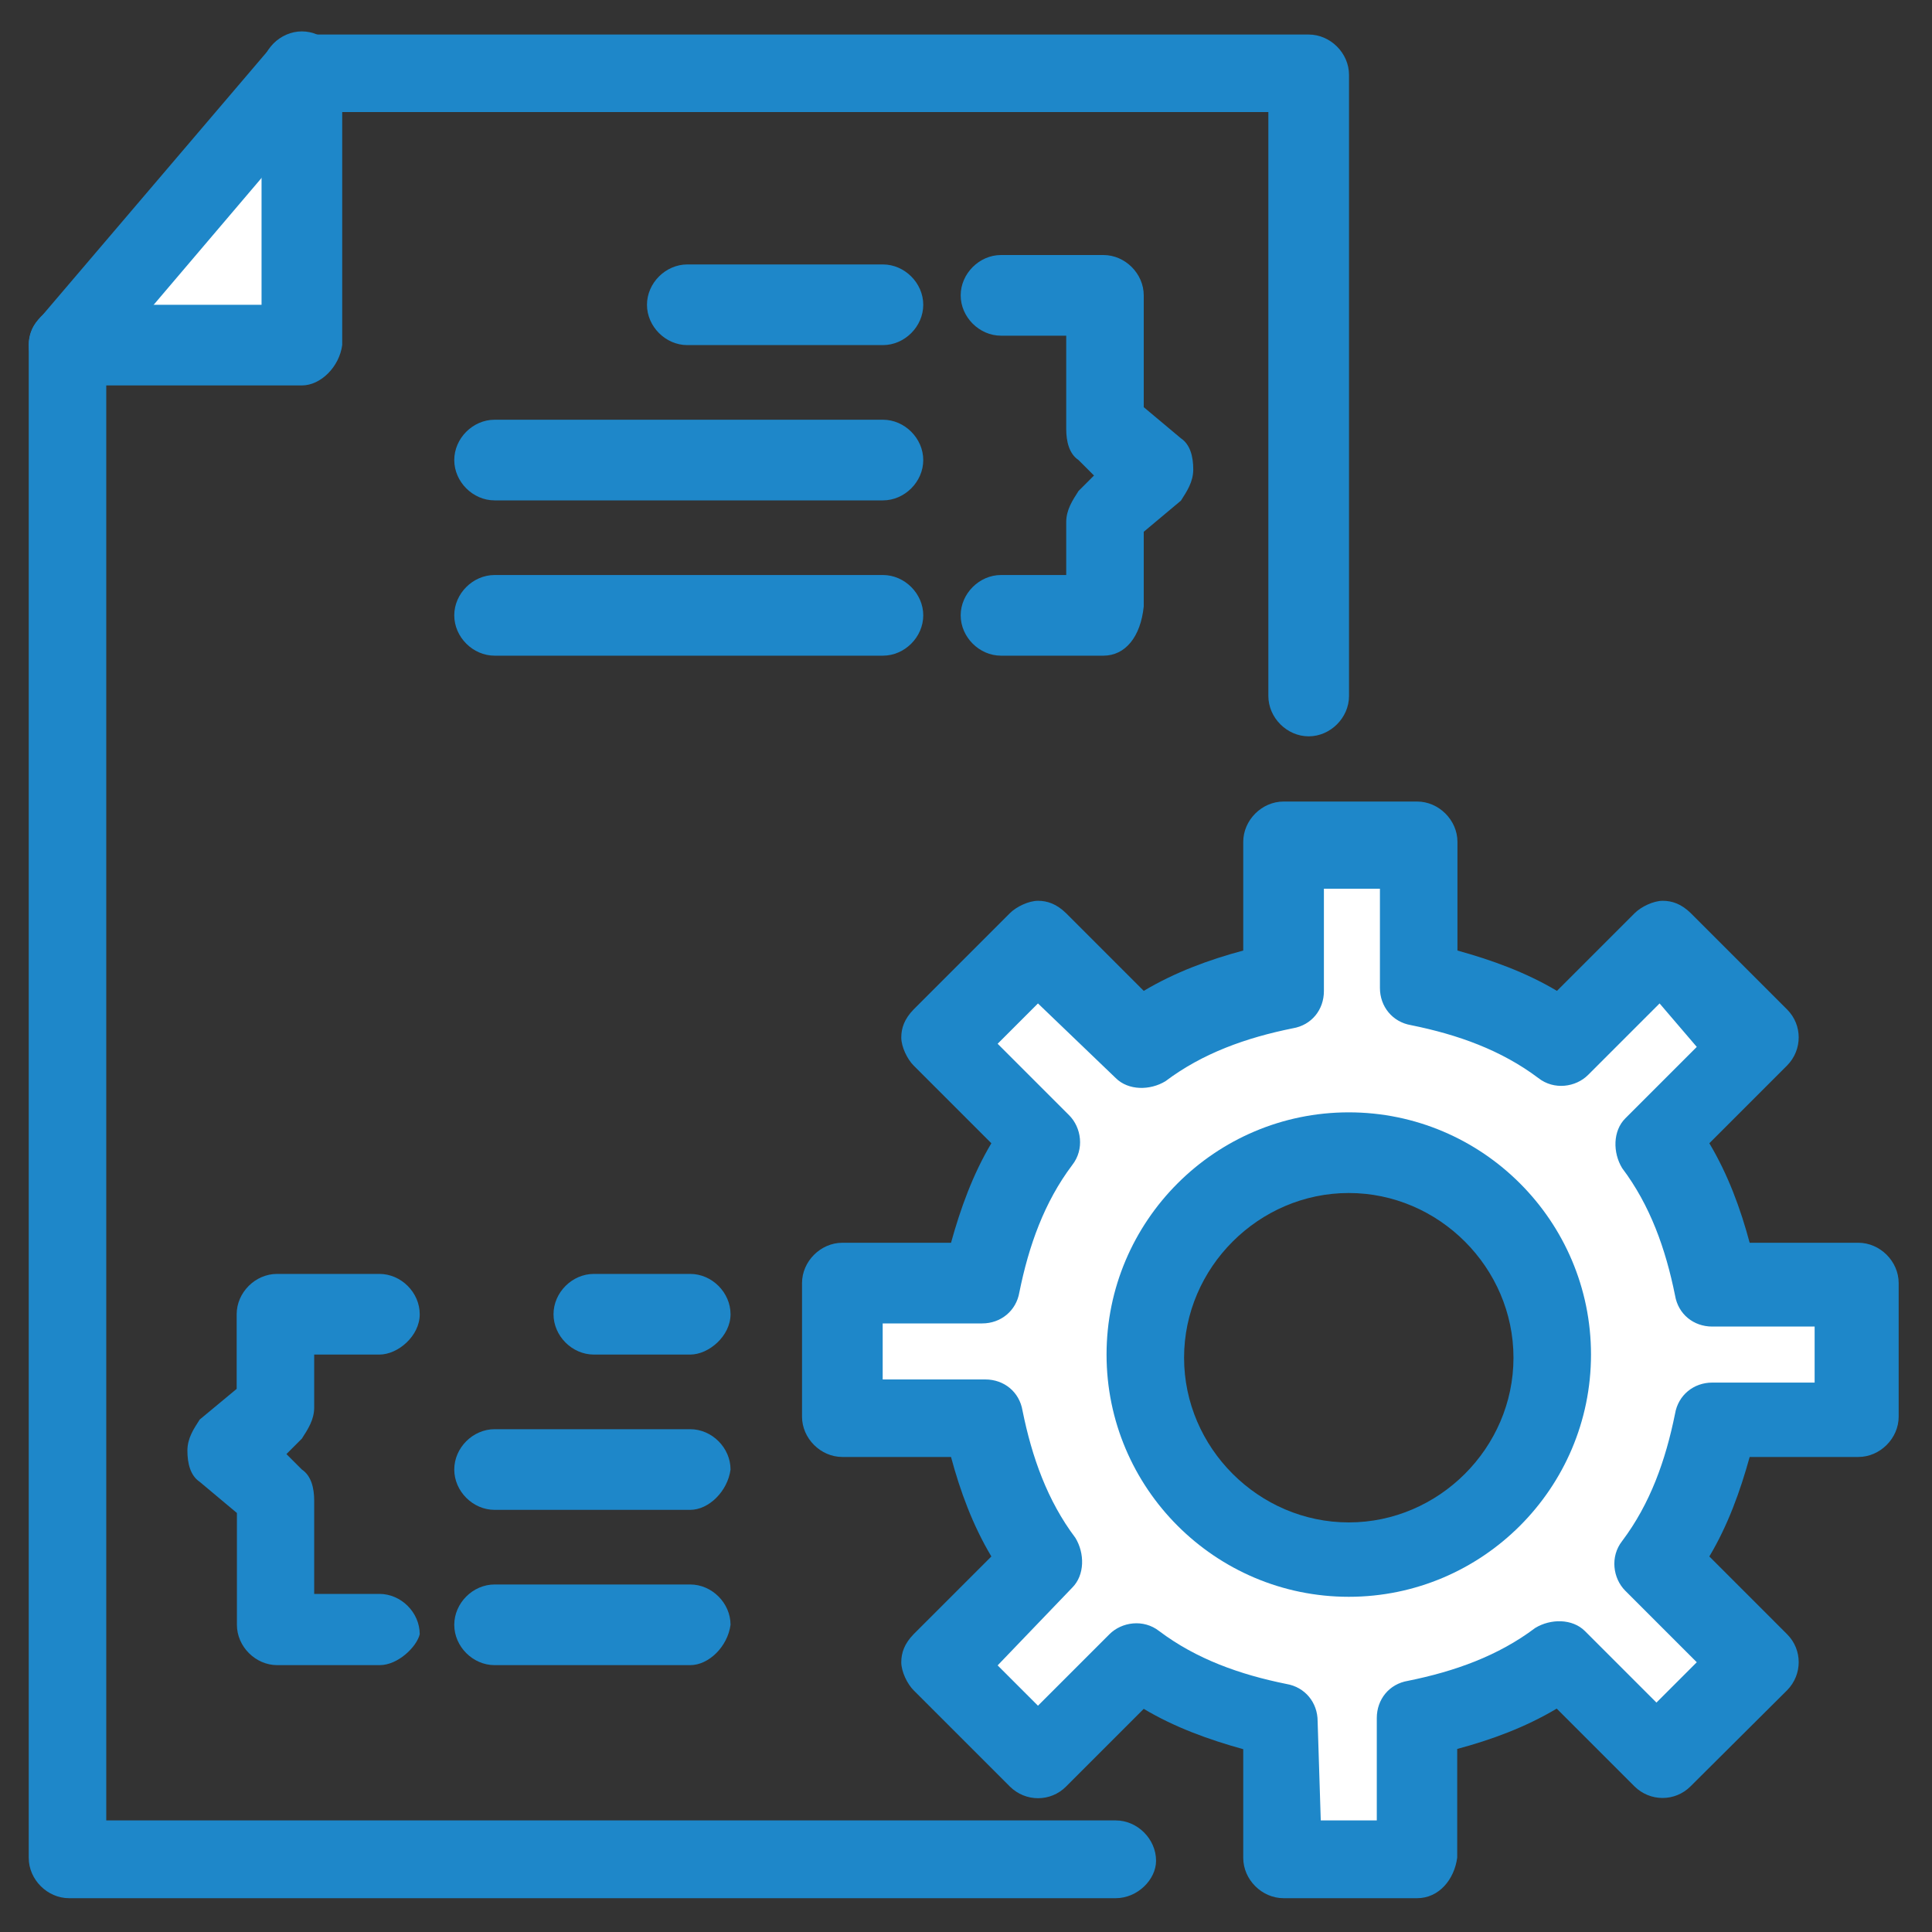 <?xml version="1.0" encoding="utf-8"?>
<!-- Generator: Adobe Illustrator 25.4.1, SVG Export Plug-In . SVG Version: 6.00 Build 0)  -->
<svg version="1.1" id="레이어_1" xmlns="http://www.w3.org/2000/svg" xmlns:xlink="http://www.w3.org/1999/xlink" x="0px"
	 y="0px" viewBox="0 0 800 800" style="enable-background:new 0 0 800 800;" xml:space="preserve">
<rect x="0" y="0" width="800" height="800" fill="#333333" stroke="none"/>
<style type="text/css">
	.st0{fill:#FFFFFF;}
	.st1{fill:#1E87C9;}
</style>
<g id="BACKGROUND">
</g>
<g>
	<g id="_x34_48_x2C__Develop_x2C__Development_x2C__File_x2C__Management_x2C_">
		<g>
			<g>
				<polygon class="st0" points="125,31 125,142.9 28.6,142.9 				"/>
				<path class="st0" d="M768.1,532.6v55.3h-57.9c-3.9,21.9-12.9,41.2-24.4,59.2l39.9,42.4l-38.6,38.6L645.9,687
					c-18,11.6-37.3,20.6-59.2,24.4v57.9h-55.3v-57.9c-21.9-3.9-41.2-12.9-59.2-24.4l-42.4,41.2l-38.6-38.6l41.2-41.2
					c-11.6-18-20.6-37.3-24.4-59.2h-57.9v-55.3H408c3.9-21.9,12.9-41.2,24.4-59.2l-41.2-42.4l38.6-38.6l41.2,41.2
					c18-11.6,37.3-20.6,59.2-24.4v-57.9h55.3v57.9c21.9,3.9,41.2,12.9,59.2,24.4l42.4-41.2l38.6,38.6l-41.2,41.2
					c11.6,18,20.6,37.3,24.4,59.2H768.1L768.1,532.6z M642.1,560.9c0-46.3-37.3-83.6-83.6-83.6c-46.3,0-83.6,37.3-83.6,83.6
					c0,46.3,37.3,83.6,83.6,83.6C604.8,644.5,642.1,607.2,642.1,560.9z"/>
				<path class="st1" d="M462,786H28.6c-9,0-16.7-7.7-16.7-16.7V142.9c0-3.9,1.3-7.7,3.9-10.3l96.5-113.2c2.6-3.9,7.7-5.1,11.6-5.1
					h418c9,0,16.7,7.7,16.7,16.7v257.2c0,9-7.7,16.7-16.7,16.7c-9,0-16.7-7.7-16.7-16.7V46.4H131.5L44,149.3v604.5h418
					c9,0,16.7,7.7,16.7,16.7C478.7,778.3,471,786,462,786z"/>
				<path class="st1" d="M125,159.6H28.6c-9,0-16.7-7.7-16.7-16.7c0-9,7.7-16.7,16.7-16.7h79.7V29.7c0-9,7.7-16.7,16.7-16.7
					s16.7,7.7,16.7,16.7v113.2C140.5,151.9,132.8,159.6,125,159.6z"/>
				<path class="st1" d="M365.6,142.9h-81c-9,0-16.7-7.7-16.7-16.7s7.7-16.7,16.7-16.7h81c9,0,16.7,7.7,16.7,16.7
					S374.6,142.9,365.6,142.9z"/>
				<path class="st1" d="M365.6,207.2H204.8c-9,0-16.7-7.7-16.7-16.7c0-9,7.7-16.7,16.7-16.7h160.8c9,0,16.7,7.7,16.7,16.7
					C382.3,199.5,374.6,207.2,365.6,207.2z"/>
				<path class="st1" d="M365.6,271.5H204.8c-9,0-16.7-7.7-16.7-16.7c0-9,7.7-16.7,16.7-16.7h160.8c9,0,16.7,7.7,16.7,16.7
					C382.3,263.8,374.6,271.5,365.6,271.5z"/>
				<path class="st1" d="M285.8,560.9h-39.9c-9,0-16.7-7.7-16.7-16.7c0-9,7.7-16.7,16.7-16.7h39.9c9,0,16.7,7.7,16.7,16.7
					C302.5,553.2,293.5,560.9,285.8,560.9z"/>
				<path class="st1" d="M285.8,625.2h-81c-9,0-16.7-7.7-16.7-16.7c0-9,7.7-16.7,16.7-16.7h81c9,0,16.7,7.7,16.7,16.7
					C301.3,617.5,293.5,625.2,285.8,625.2z"/>
				<path class="st1" d="M285.8,689.5h-81c-9,0-16.7-7.7-16.7-16.7c0-9,7.7-16.7,16.7-16.7h81c9,0,16.7,7.7,16.7,16.7
					C301.3,681.8,293.5,689.5,285.8,689.5z"/>
				<path class="st1" d="M558.5,661.2c-55.3,0-100.3-45-100.3-100.3c0-55.3,45-100.3,100.3-100.3c55.3,0,100.3,45,100.3,100.3
					C658.8,616.2,613.8,661.2,558.5,661.2z M558.5,494c-37.3,0-68.2,30.9-68.2,68.2c0,37.3,30.9,68.2,68.2,68.2
					c37.3,0,68.2-30.9,68.2-68.2C626.7,524.9,595.8,494,558.5,494z"/>
				<path class="st1" d="M586.8,786h-55.3c-9,0-16.7-7.7-16.7-16.7v-45c-14.1-3.9-28.3-9-41.2-16.7l-32.2,32.2
					c-6.4,6.4-16.7,6.4-23.2,0l-39.9-39.9c-2.6-2.6-5.1-7.7-5.1-11.6c0-3.9,1.3-7.7,5.1-11.6l32.2-32.2c-7.7-12.9-12.9-27-16.7-41.2
					h-45c-9,0-16.7-7.7-16.7-16.7v-55.3c0-9,7.7-16.7,16.7-16.7h45c3.9-14.1,9-28.3,16.7-41.2l-32.2-32.2c-2.6-2.6-5.1-7.7-5.1-11.6
					c0-3.9,1.3-7.7,5.1-11.6l39.9-39.9c2.6-2.6,7.7-5.1,11.6-5.1c3.9,0,7.7,1.3,11.6,5.1l32.2,32.2c12.9-7.7,27-12.9,41.2-16.7v-45
					c0-9,7.7-16.7,16.7-16.7h55.3c9,0,16.7,7.7,16.7,16.7v45c14.1,3.9,28.3,9,41.2,16.7l32.2-32.2c2.6-2.6,7.7-5.1,11.6-5.1
					c3.9,0,7.7,1.3,11.6,5.1l39.9,39.9c6.4,6.4,6.4,16.7,0,23.2l-32.2,32.2c7.7,12.9,12.9,27,16.7,41.2h45c9,0,16.7,7.7,16.7,16.7
					v55.3c0,9-7.7,16.7-16.7,16.7h-45c-3.9,14.1-9,28.3-16.7,41.2l32.2,32.2c6.4,6.4,6.4,16.7,0,23.2L700,739.7
					c-6.4,6.4-16.7,6.4-23.2,0l-32.2-32.2c-12.9,7.7-27,12.9-41.2,16.7v45C602.2,778.3,595.8,786,586.8,786z M546.9,753.8h23.2
					v-42.4c0-7.7,5.1-14.1,12.9-15.4c19.3-3.9,37.3-10.3,52.7-21.9c6.4-3.9,15.4-3.9,20.6,1.3l29.6,29.6l16.7-16.7L673,658.7
					c-5.1-5.1-6.4-14.1-1.3-20.6c11.6-15.4,18-33.4,21.9-52.7c1.3-7.7,7.7-12.9,15.4-12.9h42.4v-23.2H709c-7.7,0-14.1-5.1-15.4-12.9
					c-3.9-19.3-10.3-37.3-21.9-52.7c-3.9-6.4-3.9-15.4,1.3-20.6l29.6-29.6l-15.4-18l-29.6,29.6c-5.1,5.1-14.1,6.4-20.6,1.3
					c-15.4-11.6-33.4-18-52.7-21.9c-7.7-1.3-12.9-7.7-12.9-15.4V368h-23.2v42.4c0,7.7-5.1,14.1-12.9,15.4
					c-19.3,3.9-37.3,10.3-52.7,21.9c-6.4,3.9-15.4,3.9-20.6-1.3l-32.2-30.9l-16.7,16.7l29.6,29.6c5.1,5.1,6.4,14.1,1.3,20.6
					c-11.6,15.4-18,33.4-21.9,52.7c-1.3,7.7-7.7,12.9-15.4,12.9h-41.2v23.2H408c7.7,0,14.1,5.1,15.4,12.9
					c3.9,19.3,10.3,37.3,21.9,52.7c3.9,6.4,3.9,15.4-1.3,20.6l-30.9,32.2l16.7,16.7l29.6-29.6c5.1-5.1,14.1-6.4,20.6-1.3
					c15.4,11.6,33.4,18,52.7,21.9c7.7,1.3,12.9,7.7,12.9,15.4L546.9,753.8L546.9,753.8z"/>
				<path class="st1" d="M157.2,689.5h-42.4c-9,0-16.7-7.7-16.7-16.7v-46.3l-15.4-12.9c-3.9-2.6-5.1-7.7-5.1-12.9s2.6-9,5.1-12.9
					L98,575.1v-30.9c0-9,7.7-16.7,16.7-16.7h42.4c9,0,16.7,7.7,16.7,16.7c0,9-9,16.7-16.7,16.7h-27v21.9c0,5.1-2.6,9-5.1,12.9
					l-6.4,6.4l6.4,6.4c3.9,2.6,5.1,7.7,5.1,12.9V660h27c9,0,16.7,7.7,16.7,16.7C172.6,681.8,164.9,689.5,157.2,689.5z"/>
				<path class="st1" d="M456.9,271.5h-42.4c-9,0-16.7-7.7-16.7-16.7c0-9,7.7-16.7,16.7-16.7h27v-21.9c0-5.1,2.6-9,5.1-12.9l6.4-6.4
					l-6.4-6.4c-3.9-2.6-5.1-7.7-5.1-12.9V139h-27c-9,0-16.7-7.7-16.7-16.7c0-9,7.7-16.7,16.7-16.7h42.4c9,0,16.7,7.7,16.7,16.7v46.3
					l15.4,12.9c3.9,2.6,5.1,7.7,5.1,12.9c0,5.1-2.6,9-5.1,12.9l-15.4,12.9v30.9C472.3,263.8,465.9,271.5,456.9,271.5z"/>
			</g>
		</g>
	</g>
	<g id="Layer_1_25_">
	</g>
</g>
</svg>
